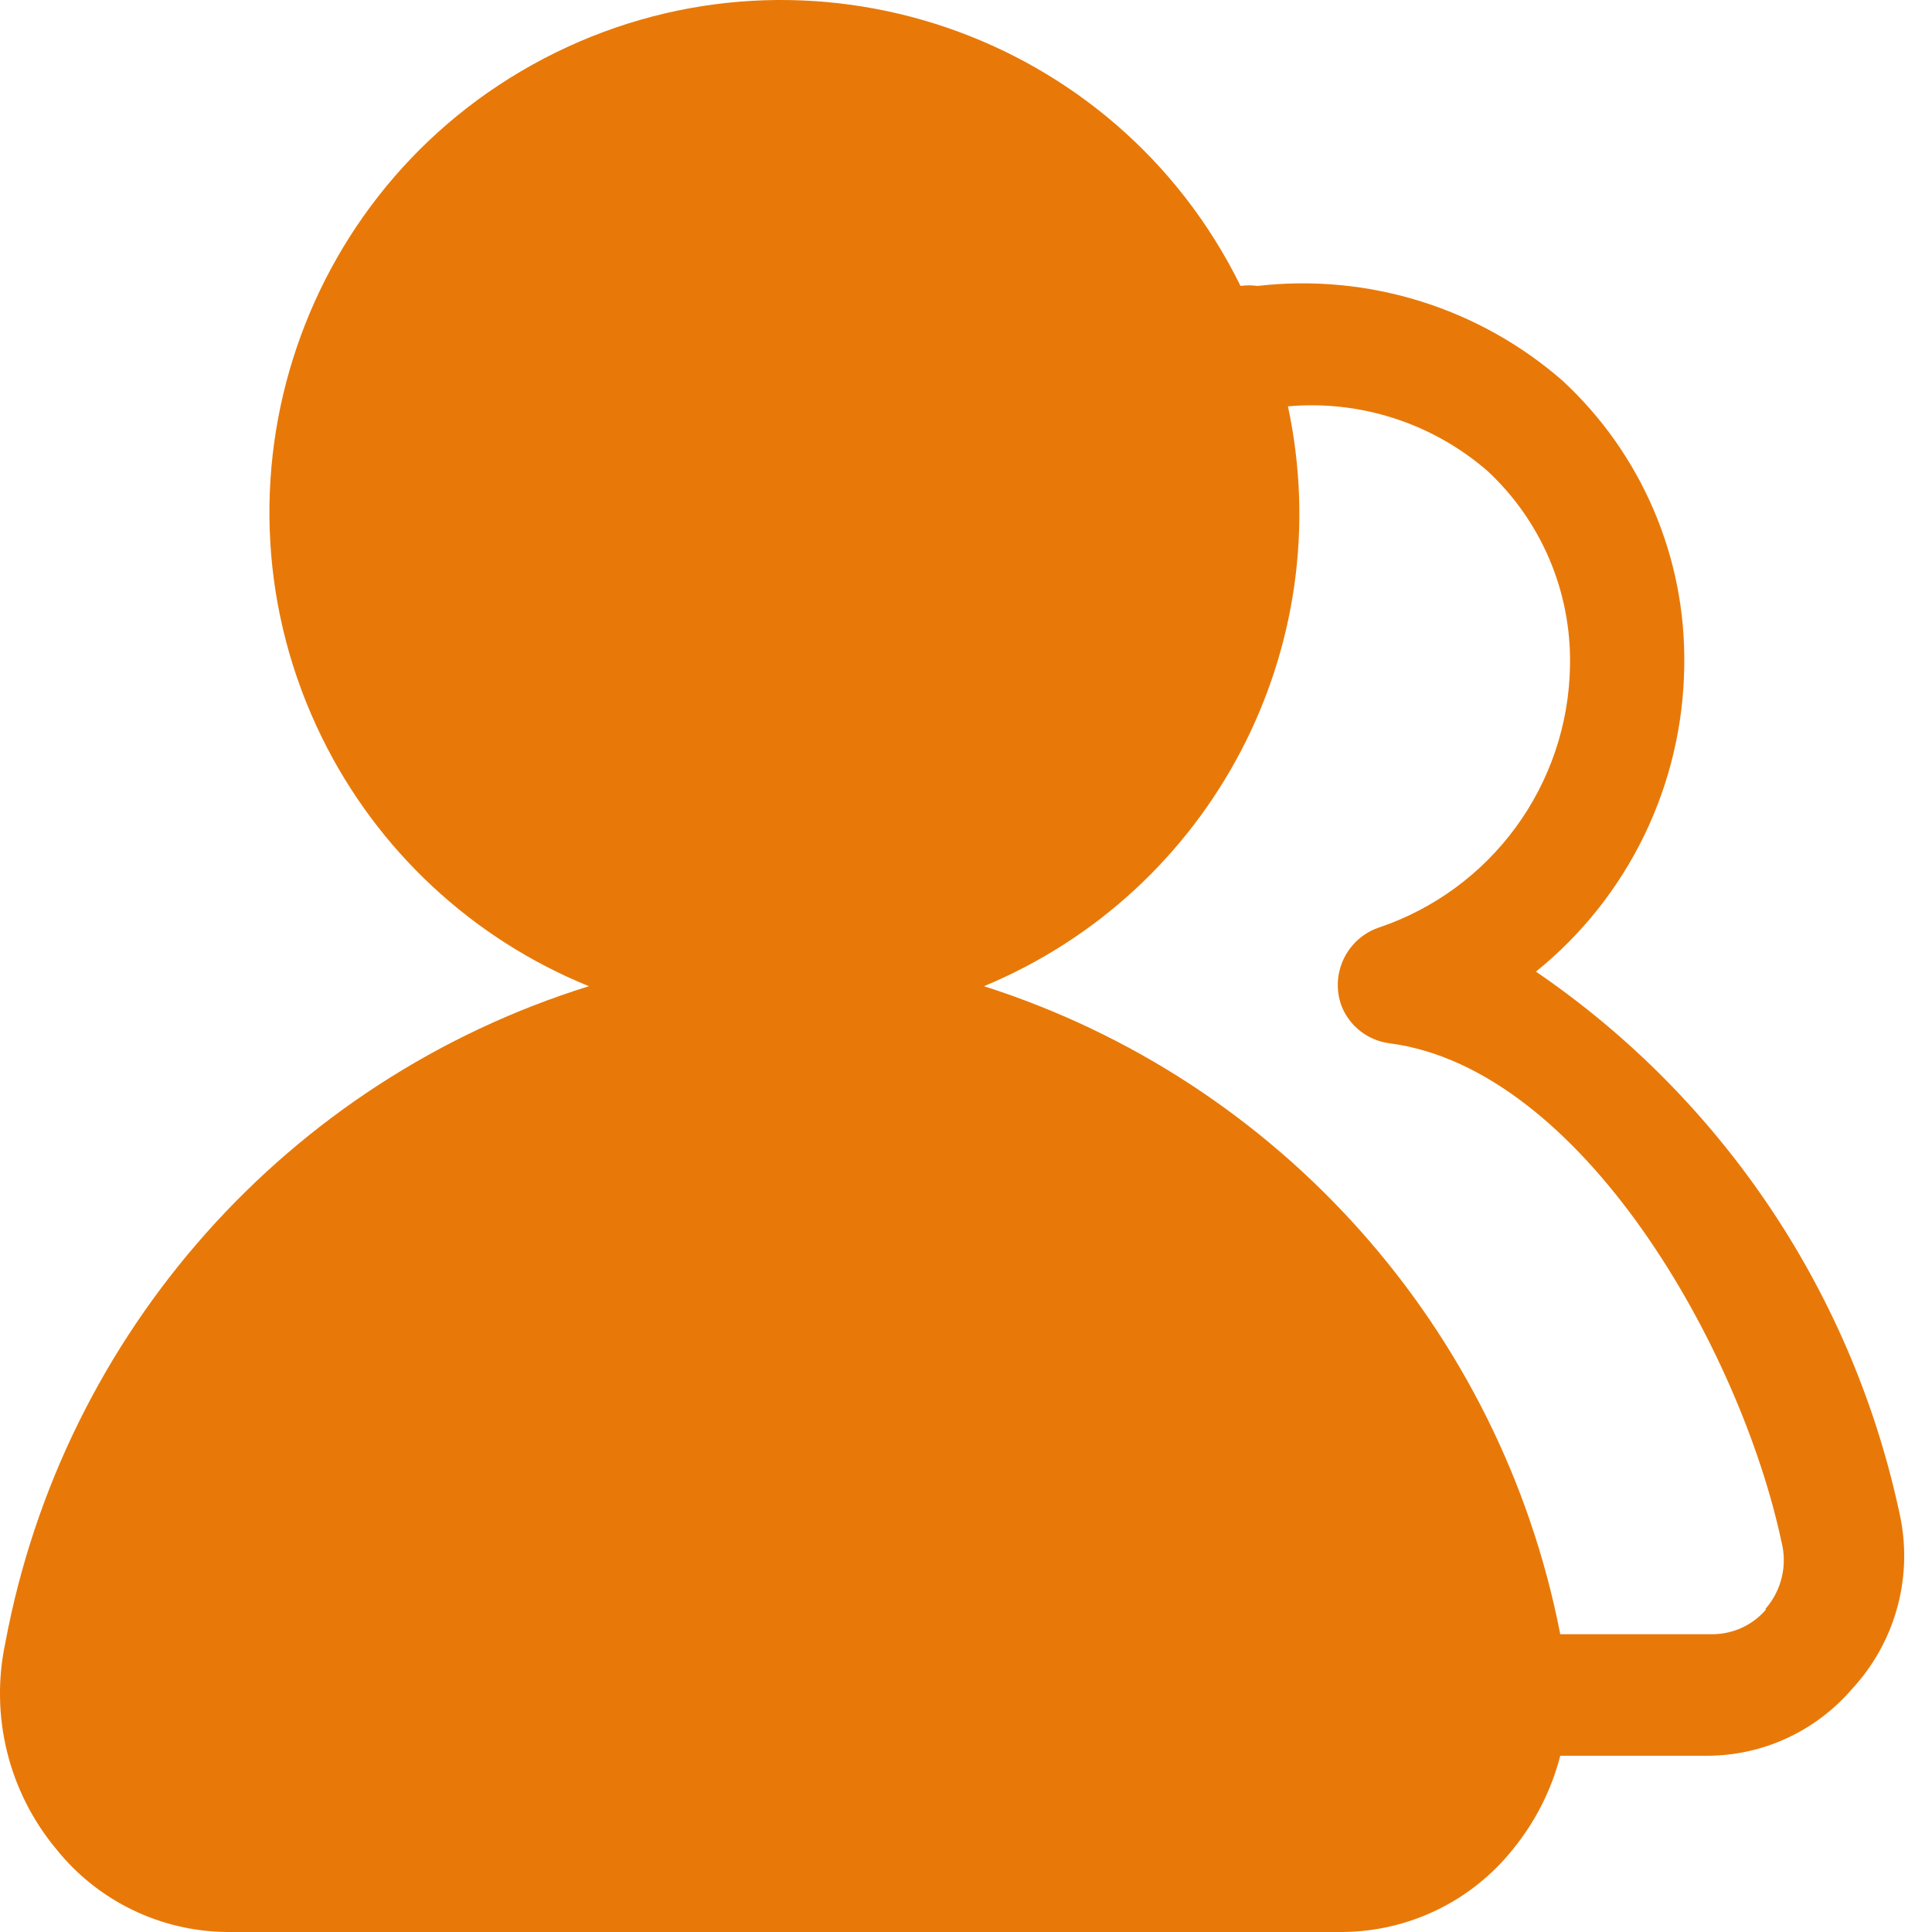 <?xml version="1.0" encoding="UTF-8"?>
<svg width="22px" height="22px" viewBox="0 0 22 22" version="1.1" xmlns="http://www.w3.org/2000/svg" xmlns:xlink="http://www.w3.org/1999/xlink">
    <!-- Generator: Sketch 47.1 (45422) - http://www.bohemiancoding.com/sketch -->
    <title>29</title>
    <desc>Created with Sketch.</desc>
    <defs></defs>
    <g id="Page-1" stroke="none" stroke-width="1" fill="none" fill-rule="evenodd">
        <g id="艺术大家" transform="translate(-170, -1557)" fill="#E87908">
            <path d="M191.643,1574.294 C191.118,1571.758 189.629,1569.524 187.49,1568.064 C188.546,1567.212 189.165,1565.932 189.179,1564.575 C189.198,1563.348 188.695,1562.17 187.794,1561.336 C186.84,1560.503 185.579,1560.111 184.32,1560.256 C184.256,1560.247 184.19,1560.247 184.126,1560.256 C182.705,1557.368 179.212,1556.179 176.324,1557.6 C173.436,1559.022 172.247,1562.515 173.668,1565.403 C174.299,1566.686 175.381,1567.692 176.706,1568.23 C173.277,1569.298 170.72,1572.175 170.061,1575.705 C169.883,1576.538 170.098,1577.406 170.643,1578.059 C171.115,1578.647 171.826,1578.992 172.581,1579 L185.289,1579 C186.044,1578.994 186.756,1578.649 187.227,1578.059 C187.482,1577.746 187.667,1577.383 187.767,1576.993 L189.442,1576.993 C190.076,1576.992 190.677,1576.713 191.09,1576.232 C191.572,1575.711 191.778,1574.991 191.643,1574.294 L191.643,1574.294 Z M190.106,1575.332 C189.956,1575.505 189.74,1575.605 189.511,1575.609 L187.767,1575.609 C187.091,1572.136 184.575,1569.307 181.205,1568.23 C183.8,1567.151 185.255,1564.375 184.666,1561.627 C185.491,1561.554 186.31,1561.819 186.936,1562.361 C187.551,1562.931 187.893,1563.737 187.878,1564.575 C187.859,1565.936 186.981,1567.136 185.69,1567.566 C185.331,1567.696 185.145,1568.093 185.275,1568.452 C185.366,1568.686 185.579,1568.851 185.829,1568.881 C188.016,1569.172 189.816,1572.356 190.286,1574.556 C190.355,1574.825 190.287,1575.109 190.106,1575.318 L190.106,1575.332 Z" id="29"></path>
        </g>
    </g>
</svg>